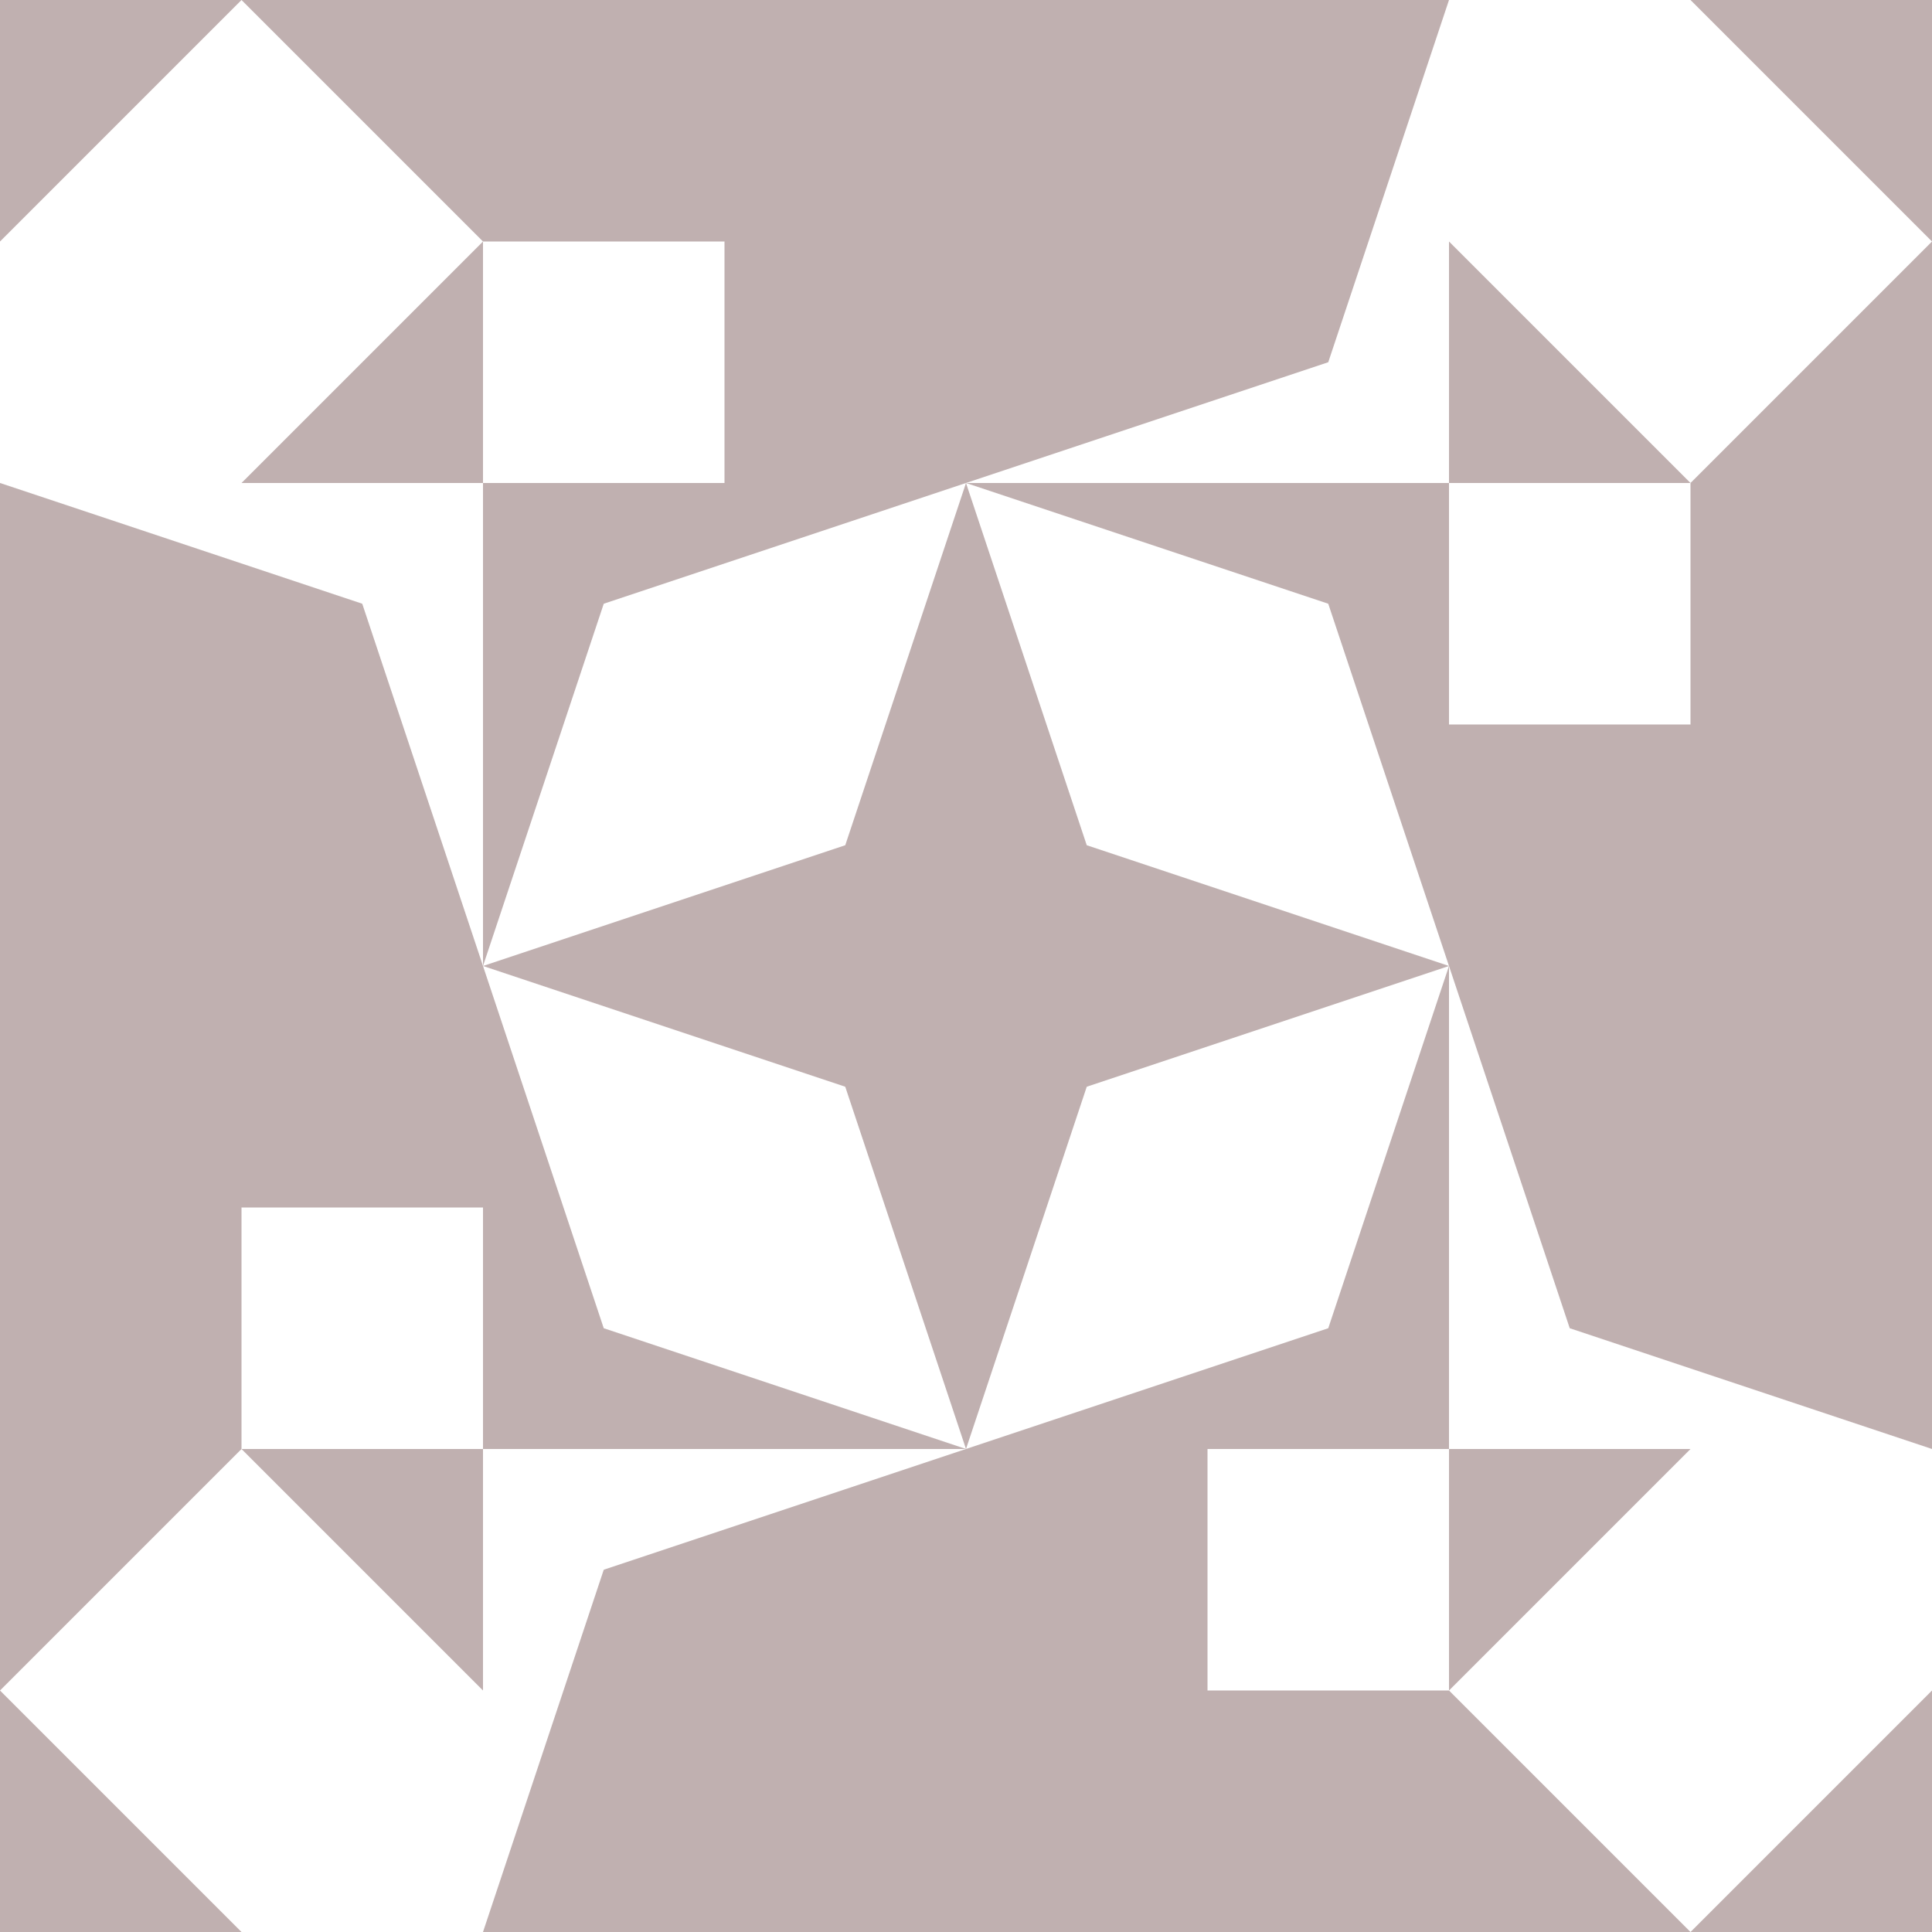 <?xml version="1.0" standalone="no"?>
<!DOCTYPE svg PUBLIC
   "-//W3C//DTD SVG 1.1/EN"
   "http://www.w3.org/Graphics/SVG/1.1/DTD/svg11.dtd">

<svg width="480" height="480" version="1.1"
     xmlns="http://www.w3.org/2000/svg">
  <title>a boring SVG shape</title>
  <desc>
    Lua generator commit: 2472d776
    Generated from hex: cbbeb95c 4d203323
    1 1 shape=13 turn=2 invert=1
    2 1 shape=13 turn=3 invert=1
    2 2 shape=13 turn=4 invert=1
    1 2 shape=13 turn=5 invert=1
    0 0 shape=3 turn=3 invert=1
    3 0 shape=3 turn=4 invert=1
    3 3 shape=3 turn=5 invert=1
    0 3 shape=3 turn=6 invert=1
    1 0 shape=11 turn=3 invert=1
    2 0 shape=14 turn=2 invert=1
    3 1 shape=11 turn=4 invert=1
    3 2 shape=14 turn=3 invert=1
    2 3 shape=11 turn=5 invert=1
    1 3 shape=14 turn=4 invert=1
    0 2 shape=11 turn=6 invert=1
    0 1 shape=14 turn=5 invert=1
  </desc>
  <path d="M 120 240 L 150 150 L 240 120 L 210 210 Z M 240 240 L 240 120 L 120 120 L 120 240 Z" fill="#c0b0b0" />
  <path d="M 240 120 L 330 150 L 360 240 L 270 210 Z M 240 240 L 360 240 L 360 120 L 240 120 Z" fill="#c0b0b0" />
  <path d="M 360 240 L 330 330 L 240 360 L 270 270 Z M 240 240 L 240 360 L 360 360 L 360 240 Z" fill="#c0b0b0" />
  <path d="M 240 360 L 150 330 L 120 240 L 210 270 Z M 240 240 L 120 240 L 120 360 L 240 360 Z" fill="#c0b0b0" />
  <path d="M 0 120 L 0 60 L 60 0 L 120 60 L 60 120 Z M 0 120 L 120 120 L 120 0 L 0 0 Z" fill="#c0b0b0" />
  <path d="M 360 0 L 420 0 L 480 60 L 420 120 L 360 60 Z M 360 0 L 360 120 L 480 120 L 480 0 Z" fill="#c0b0b0" />
  <path d="M 480 360 L 480 420 L 420 480 L 360 420 L 420 360 Z M 480 360 L 360 360 L 360 480 L 480 480 Z" fill="#c0b0b0" />
  <path d="M 120 480 L 60 480 L 0 420 L 60 360 L 120 420 Z M 120 480 L 120 360 L 0 360 L 0 480 Z" fill="#c0b0b0" />
  <path d="M 120 120 L 120 60 L 180 60 L 180 120 Z M 120 120 L 240 120 L 240 0 L 120 0 Z" fill="#c0b0b0" />
  <path d="M 360 120 L 240 120 L 330 90 L 360 0 Z M 360 120 L 360 0 L 240 0 L 240 120 Z" fill="#c0b0b0" />
  <path d="M 360 120 L 420 120 L 420 180 L 360 180 Z M 360 120 L 360 240 L 480 240 L 480 120 Z" fill="#c0b0b0" />
  <path d="M 360 360 L 360 240 L 390 330 L 480 360 Z M 360 360 L 480 360 L 480 240 L 360 240 Z" fill="#c0b0b0" />
  <path d="M 360 360 L 360 420 L 300 420 L 300 360 Z M 360 360 L 240 360 L 240 480 L 360 480 Z" fill="#c0b0b0" />
  <path d="M 120 360 L 240 360 L 150 390 L 120 480 Z M 120 360 L 120 480 L 240 480 L 240 360 Z" fill="#c0b0b0" />
  <path d="M 120 360 L 60 360 L 60 300 L 120 300 Z M 120 360 L 120 240 L 0 240 L 0 360 Z" fill="#c0b0b0" />
  <path d="M 120 120 L 120 240 L 90 150 L 0 120 Z M 120 120 L 0 120 L 0 240 L 120 240 Z" fill="#c0b0b0" />
</svg>
